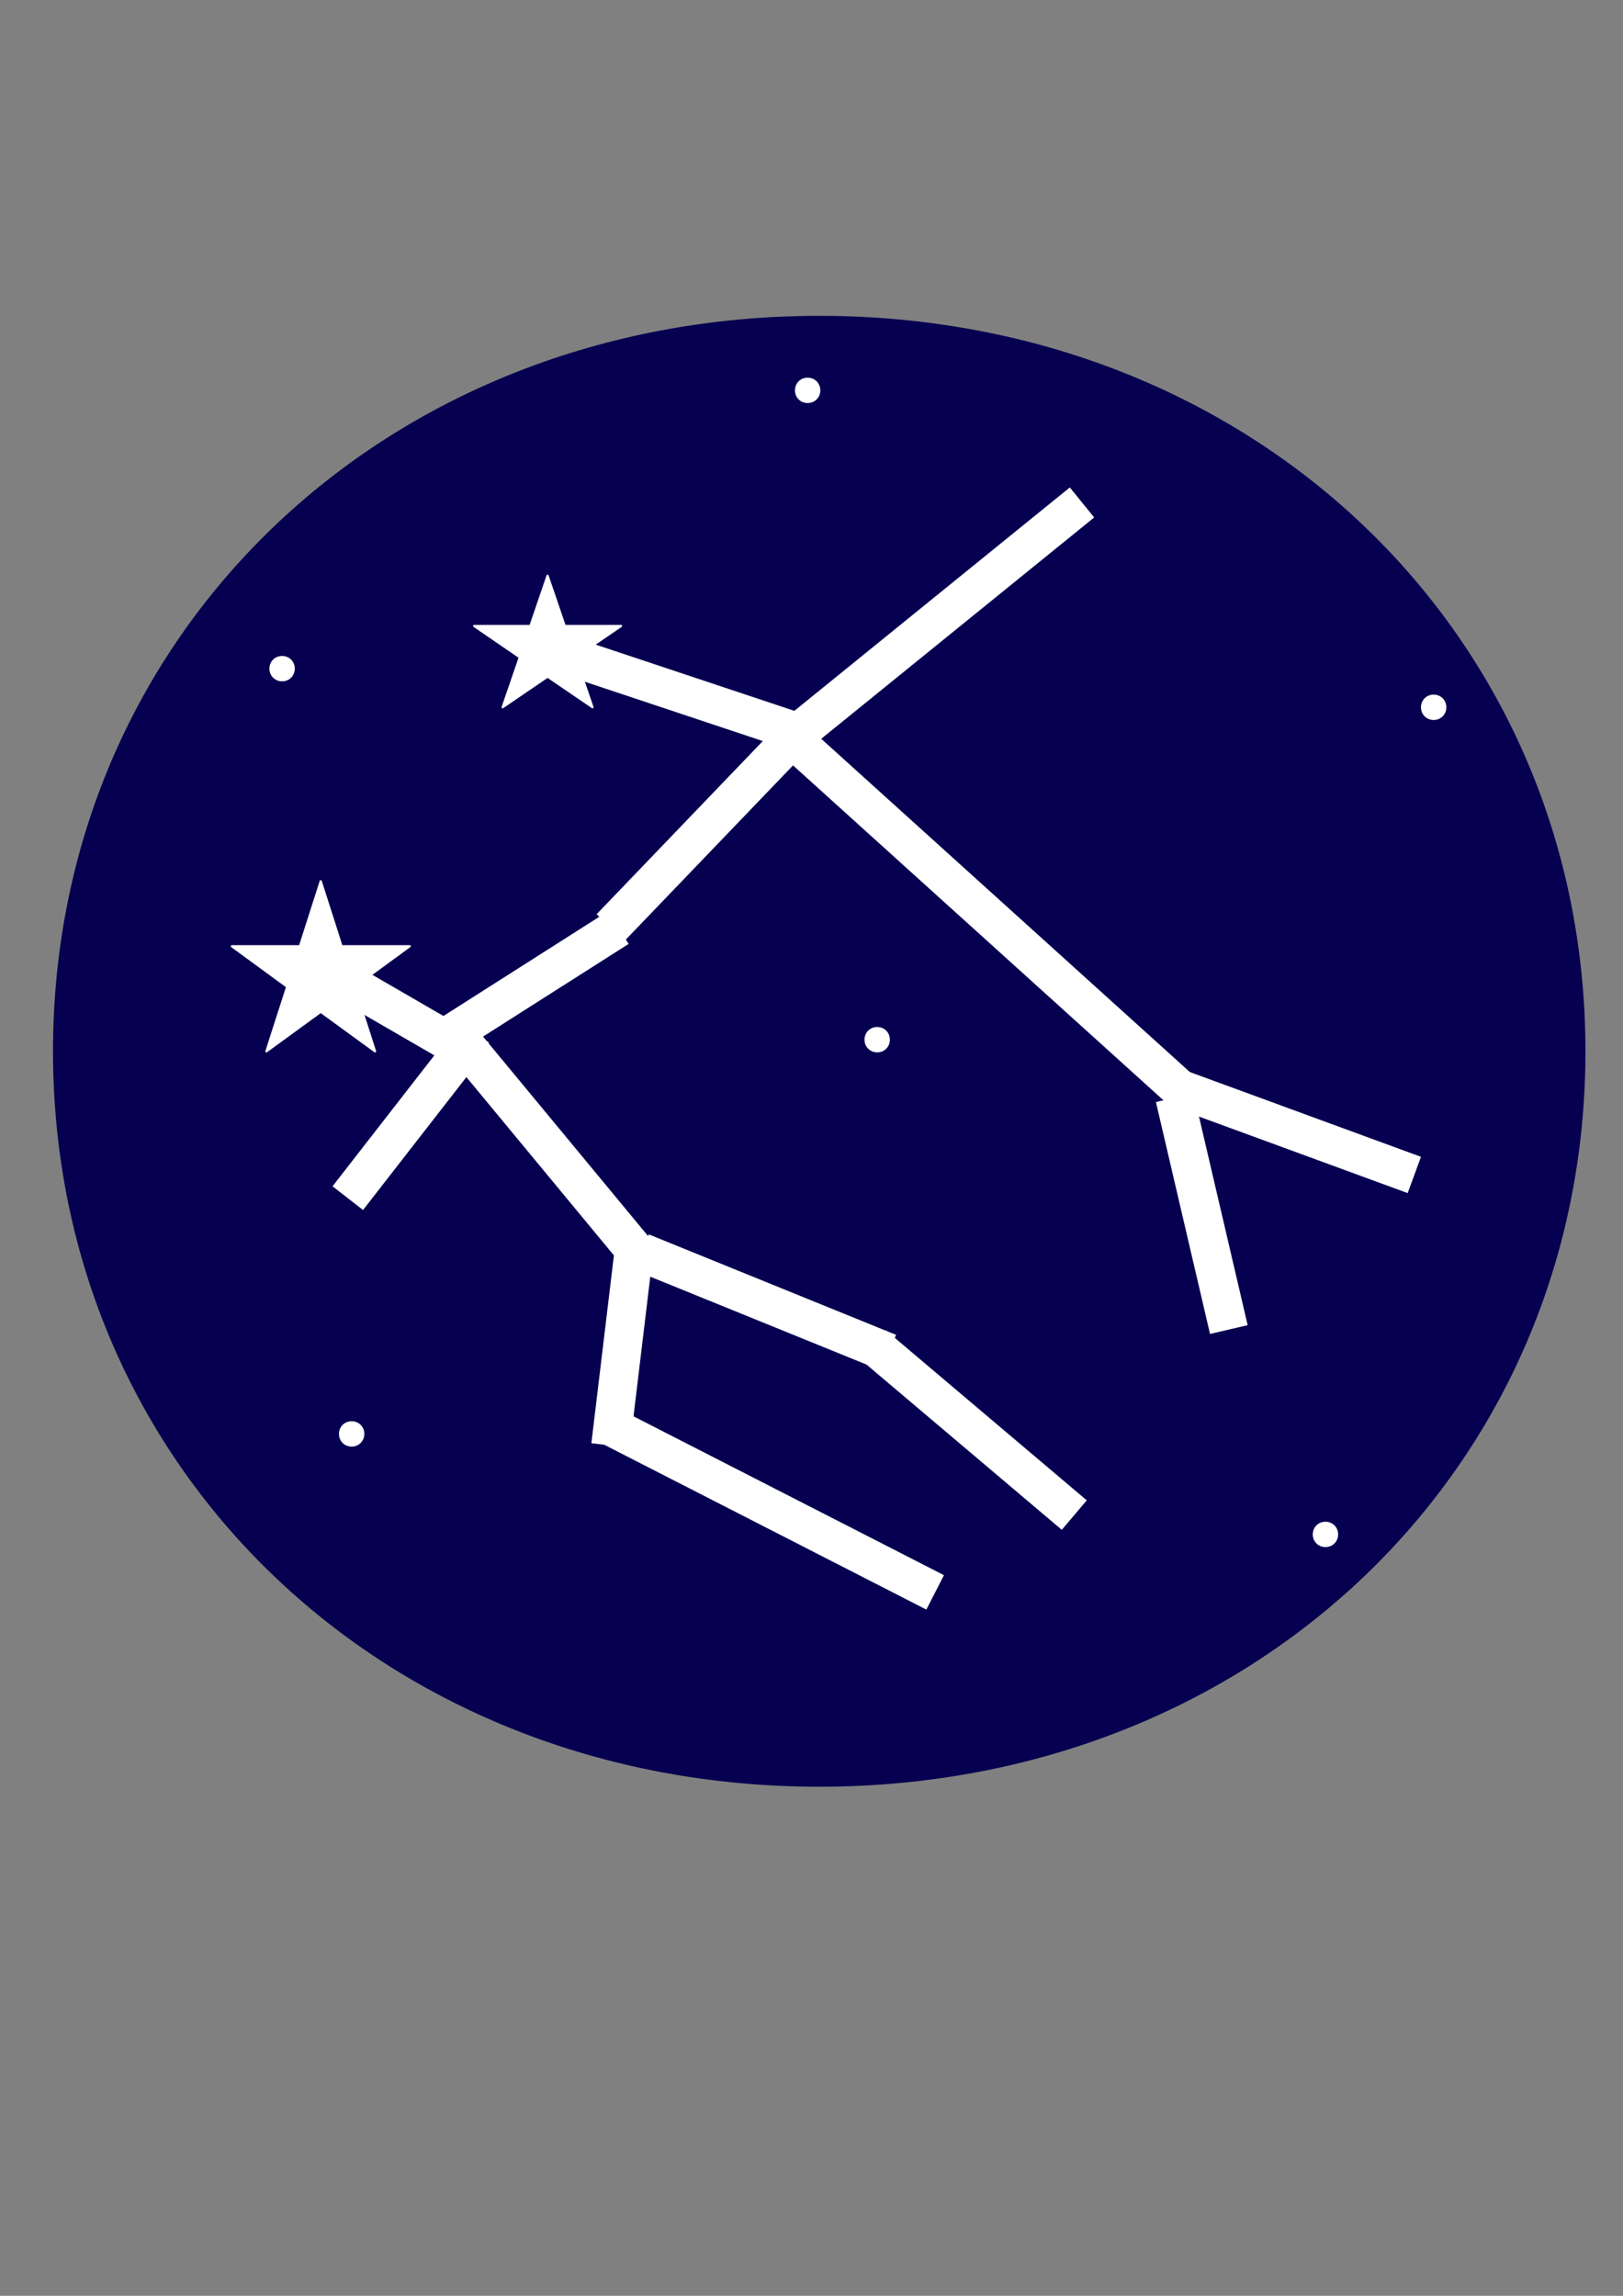 <?xml version="1.0" encoding="UTF-8"?>
<!DOCTYPE svg PUBLIC "-//W3C//DTD SVG 1.1//EN" "http://www.w3.org/Graphics/SVG/1.1/DTD/svg11.dtd">
<svg version="1.2" width="210mm" height="297mm" viewBox="0 0 21000 29700" preserveAspectRatio="xMidYMid" fill-rule="evenodd" stroke-width="28.222" stroke-linejoin="round" xmlns="http://www.w3.org/2000/svg" xmlns:ooo="http://xml.openoffice.org/svg/export" xmlns:xlink="http://www.w3.org/1999/xlink" xmlns:presentation="http://sun.com/xmlns/staroffice/presentation" xmlns:smil="http://www.w3.org/2001/SMIL20/" xmlns:anim="urn:oasis:names:tc:opendocument:xmlns:animation:1.0" xml:space="preserve">
 <rect x="0" y="0" width="21000" height="29700" fill="#808080" stroke="none"/>
 <defs class="ClipPathGroup">
  <clipPath id="presentation_clip_path" clipPathUnits="userSpaceOnUse">
   <rect x="0" y="0" width="21000" height="29700"/>
  </clipPath>
 </defs>
 <defs class="TextShapeIndex">
  <g ooo:slide="id1" ooo:id-list="id3 id4 id5 id6 id7 id8 id9 id10 id11 id12 id13 id14 id15 id16 id17 id18 id19 id20 id21 id22 id23 id24 id25"/>
 </defs>
 <defs class="EmbeddedBulletChars">
  <g id="bullet-char-template(57356)" transform="scale(0,-0)">
   <path d="M 580,1141 L 1163,571 580,0 -4,571 580,1141 Z"/>
  </g>
  <g id="bullet-char-template(57354)" transform="scale(0,-0)">
   <path d="M 8,1128 L 1137,1128 1137,0 8,0 8,1128 Z"/>
  </g>
  <g id="bullet-char-template(10146)" transform="scale(0,-0)">
   <path d="M 174,0 L 602,739 174,1481 1456,739 174,0 Z M 1358,739 L 309,1346 659,739 1358,739 Z"/>
  </g>
  <g id="bullet-char-template(10132)" transform="scale(0,-0)">
   <path d="M 2015,739 L 1276,0 717,0 1260,543 174,543 174,936 1260,936 717,1481 1274,1481 2015,739 Z"/>
  </g>
  <g id="bullet-char-template(10007)" transform="scale(0,-0)">
   <path d="M 0,-2 C -7,14 -16,27 -25,37 L 356,567 C 262,823 215,952 215,954 215,979 228,992 255,992 264,992 276,990 289,987 310,991 331,999 354,1012 L 381,999 492,748 772,1049 836,1024 860,1049 C 881,1039 901,1025 922,1006 886,937 835,863 770,784 769,783 710,716 594,584 L 774,223 C 774,196 753,168 711,139 L 727,119 C 717,90 699,76 672,76 641,76 570,178 457,381 L 164,-76 C 142,-110 111,-127 72,-127 30,-127 9,-110 8,-76 1,-67 -2,-52 -2,-32 -2,-23 -1,-13 0,-2 Z"/>
  </g>
  <g id="bullet-char-template(10004)" transform="scale(0,-0)">
   <path d="M 285,-33 C 182,-33 111,30 74,156 52,228 41,333 41,471 41,549 55,616 82,672 116,743 169,778 240,778 293,778 328,747 346,684 L 369,508 C 377,444 397,411 428,410 L 1163,1116 C 1174,1127 1196,1133 1229,1133 1271,1133 1292,1118 1292,1087 L 1292,965 C 1292,929 1282,901 1262,881 L 442,47 C 390,-6 338,-33 285,-33 Z"/>
  </g>
  <g id="bullet-char-template(9679)" transform="scale(0,-0)">
   <path d="M 813,0 C 632,0 489,54 383,161 276,268 223,411 223,592 223,773 276,916 383,1023 489,1130 632,1184 813,1184 992,1184 1136,1130 1245,1023 1353,916 1407,772 1407,592 1407,412 1353,268 1245,161 1136,54 992,0 813,0 Z"/>
  </g>
  <g id="bullet-char-template(8226)" transform="scale(0,-0)">
   <path d="M 346,457 C 273,457 209,483 155,535 101,586 74,649 74,723 74,796 101,859 155,911 209,963 273,989 346,989 419,989 480,963 531,910 582,859 608,796 608,723 608,648 583,586 532,535 482,483 420,457 346,457 Z"/>
  </g>
  <g id="bullet-char-template(8211)" transform="scale(0,-0)">
   <path d="M -4,459 L 1135,459 1135,606 -4,606 -4,459 Z"/>
  </g>
 </defs>
 <defs class="TextEmbeddedBitmaps"/>
 <g>
  <g id="id2" class="Master_Slide">
   <g id="bg-id2" class="Background"/>
   <g id="bo-id2" class="BackgroundObjects"/>
  </g>
 </g>
 <g class="SlideGroup">
  <g>
   <g id="id1" class="Slide" clip-path="url(#presentation_clip_path)">
    <g class="Page">
     <g class="com.sun.star.drawing.CustomShape">
      <g id="id3">
       <rect class="BoundingBox" stroke="none" fill="none" x="699" y="4099" width="19804" height="19004"/>
       <path fill="rgb(6,0,80)" stroke="none" d="M 10600,4100 C 16213,4100 20500,8214 20500,13600 20500,18986 16213,23100 10600,23100 4987,23100 700,18986 700,13600 700,8214 4987,4100 10600,4100 Z M 700,4100 L 700,4100 Z M 20501,23101 L 20501,23101 Z"/>
       <path fill="none" stroke="rgb(6,0,80)" d="M 10600,4100 C 16213,4100 20500,8214 20500,13600 20500,18986 16213,23100 10600,23100 4987,23100 700,18986 700,13600 700,8214 4987,4100 10600,4100 Z"/>
       <path fill="none" stroke="rgb(6,0,80)" d="M 700,4100 L 700,4100 Z"/>
       <path fill="none" stroke="rgb(6,0,80)" d="M 20501,23101 L 20501,23101 Z"/>
      </g>
     </g>
     <g class="com.sun.star.drawing.CustomShape">
      <g id="id4">
       <rect class="BoundingBox" stroke="none" fill="none" x="2999" y="11399" width="2304" height="2204"/>
       <path fill="rgb(255,255,255)" stroke="none" d="M 4150,11400 L 3881,12241 3000,12241 3716,12765 3447,13601 4150,13089 4853,13601 4584,12765 5301,12241 4419,12241 4150,11400 4150,11400 Z M 3000,11400 L 3000,11400 Z M 5301,13601 L 5301,13601 Z"/>
       <path fill="none" stroke="rgb(255,255,255)" d="M 4150,11400 L 3881,12241 3000,12241 3716,12765 3447,13601 4150,13089 4853,13601 4584,12765 5301,12241 4419,12241 4150,11400 4150,11400 Z"/>
       <path fill="none" stroke="rgb(255,255,255)" d="M 3000,11400 L 3000,11400 Z"/>
       <path fill="none" stroke="rgb(255,255,255)" d="M 5301,13601 L 5301,13601 Z"/>
      </g>
     </g>
     <g class="com.sun.star.drawing.CustomShape">
      <g id="id5">
       <rect class="BoundingBox" stroke="none" fill="none" x="6134" y="7447" width="1904" height="1704"/>
       <path fill="rgb(255,255,255)" stroke="none" d="M 7085,7448 L 6863,8098 6135,8098 6726,8503 6504,9149 7085,8753 7666,9149 7444,8503 8036,8098 7307,8098 7085,7448 7085,7448 Z M 6135,7448 L 6135,7448 Z M 8036,9149 L 8036,9149 Z"/>
       <path fill="none" stroke="rgb(255,255,255)" d="M 7085,7448 L 6863,8098 6135,8098 6726,8503 6504,9149 7085,8753 7666,9149 7444,8503 8036,8098 7307,8098 7085,7448 7085,7448 Z"/>
       <path fill="none" stroke="rgb(255,255,255)" d="M 6135,7448 L 6135,7448 Z"/>
       <path fill="none" stroke="rgb(255,255,255)" d="M 8036,9149 L 8036,9149 Z"/>
      </g>
     </g>
     <g class="com.sun.star.drawing.LineShape">
      <g id="id6">
       <rect class="BoundingBox" stroke="none" fill="none" x="4050" y="12350" width="2401" height="1601"/>
       <path fill="none" stroke="rgb(255,255,255)" stroke-width="500" stroke-linejoin="round" d="M 4300,12600 L 6200,13700"/>
      </g>
     </g>
     <g class="com.sun.star.drawing.LineShape">
      <g id="id7">
       <rect class="BoundingBox" stroke="none" fill="none" x="5750" y="13250" width="2901" height="3401"/>
       <path fill="none" stroke="rgb(255,255,255)" stroke-width="500" stroke-linejoin="round" d="M 6000,13500 L 8400,16400"/>
      </g>
     </g>
     <g class="com.sun.star.drawing.LineShape">
      <g id="id8">
       <rect class="BoundingBox" stroke="none" fill="none" x="7650" y="15950" width="801" height="3001"/>
       <path fill="none" stroke="rgb(255,255,255)" stroke-width="500" stroke-linejoin="round" d="M 8200,16200 L 7900,18700"/>
      </g>
     </g>
     <g class="com.sun.star.drawing.LineShape">
      <g id="id9">
       <rect class="BoundingBox" stroke="none" fill="none" x="7550" y="18150" width="4801" height="2701"/>
       <path fill="none" stroke="rgb(255,255,255)" stroke-width="500" stroke-linejoin="round" d="M 7800,18400 L 12100,20600"/>
      </g>
     </g>
     <g class="com.sun.star.drawing.LineShape">
      <g id="id10">
       <rect class="BoundingBox" stroke="none" fill="none" x="8050" y="15950" width="3701" height="1801"/>
       <path fill="none" stroke="rgb(255,255,255)" stroke-width="500" stroke-linejoin="round" d="M 8300,16200 L 11500,17500"/>
      </g>
     </g>
     <g class="com.sun.star.drawing.LineShape">
      <g id="id11">
       <rect class="BoundingBox" stroke="none" fill="none" x="11050" y="17150" width="3101" height="2701"/>
       <path fill="none" stroke="rgb(255,255,255)" stroke-width="500" stroke-linejoin="round" d="M 11300,17400 L 13900,19600"/>
      </g>
     </g>
     <g class="com.sun.star.drawing.LineShape">
      <g id="id12">
       <rect class="BoundingBox" stroke="none" fill="none" x="4250" y="13450" width="1901" height="2301"/>
       <path fill="none" stroke="rgb(255,255,255)" stroke-width="500" stroke-linejoin="round" d="M 5900,13700 L 4500,15500"/>
      </g>
     </g>
     <g class="com.sun.star.drawing.LineShape">
      <g id="id13">
       <rect class="BoundingBox" stroke="none" fill="none" x="5550" y="11750" width="2701" height="1901"/>
       <path fill="none" stroke="rgb(255,255,255)" stroke-width="500" stroke-linejoin="round" d="M 5800,13400 L 8000,12000"/>
      </g>
     </g>
     <g class="com.sun.star.drawing.LineShape">
      <g id="id14">
       <rect class="BoundingBox" stroke="none" fill="none" x="7650" y="9250" width="2901" height="3001"/>
       <path fill="none" stroke="rgb(255,255,255)" stroke-width="500" stroke-linejoin="round" d="M 7900,12000 L 10300,9500"/>
      </g>
     </g>
     <g class="com.sun.star.drawing.LineShape">
      <g id="id15">
       <rect class="BoundingBox" stroke="none" fill="none" x="7150" y="8250" width="3501" height="1501"/>
       <path fill="none" stroke="rgb(255,255,255)" stroke-width="500" stroke-linejoin="round" d="M 7400,8500 L 10400,9500"/>
      </g>
     </g>
     <g class="com.sun.star.drawing.LineShape">
      <g id="id16">
       <rect class="BoundingBox" stroke="none" fill="none" x="10050" y="6250" width="4201" height="3501"/>
       <path fill="none" stroke="rgb(255,255,255)" stroke-width="500" stroke-linejoin="round" d="M 10300,9500 L 14000,6500"/>
      </g>
     </g>
     <g class="com.sun.star.drawing.LineShape">
      <g id="id17">
       <rect class="BoundingBox" stroke="none" fill="none" x="10050" y="9350" width="5701" height="5201"/>
       <path fill="none" stroke="rgb(255,255,255)" stroke-width="500" stroke-linejoin="round" d="M 10300,9600 L 15500,14300"/>
      </g>
     </g>
     <g class="com.sun.star.drawing.LineShape">
      <g id="id18">
       <rect class="BoundingBox" stroke="none" fill="none" x="14950" y="13950" width="1201" height="3501"/>
       <path fill="none" stroke="rgb(255,255,255)" stroke-width="500" stroke-linejoin="round" d="M 15200,14200 L 15900,17200"/>
      </g>
     </g>
     <g class="com.sun.star.drawing.LineShape">
      <g id="id19">
       <rect class="BoundingBox" stroke="none" fill="none" x="15050" y="13850" width="3501" height="1601"/>
       <path fill="none" stroke="rgb(255,255,255)" stroke-width="500" stroke-linejoin="round" d="M 15300,14100 L 18300,15200"/>
      </g>
     </g>
     <g class="com.sun.star.drawing.CustomShape">
      <g id="id20">
       <rect class="BoundingBox" stroke="none" fill="none" x="11199" y="13299" width="304" height="304"/>
       <path fill="rgb(255,255,255)" stroke="none" d="M 11350,13300 C 11435,13300 11500,13365 11500,13450 11500,13535 11435,13600 11350,13600 11265,13600 11200,13535 11200,13450 11200,13365 11265,13300 11350,13300 Z M 11200,13300 L 11200,13300 Z M 11501,13601 L 11501,13601 Z"/>
       <path fill="none" stroke="rgb(255,255,255)" d="M 11350,13300 C 11435,13300 11500,13365 11500,13450 11500,13535 11435,13600 11350,13600 11265,13600 11200,13535 11200,13450 11200,13365 11265,13300 11350,13300 Z"/>
       <path fill="none" stroke="rgb(255,255,255)" d="M 11200,13300 L 11200,13300 Z"/>
       <path fill="none" stroke="rgb(255,255,255)" d="M 11501,13601 L 11501,13601 Z"/>
      </g>
     </g>
     <g class="com.sun.star.drawing.CustomShape">
      <g id="id21">
       <rect class="BoundingBox" stroke="none" fill="none" x="4399" y="18399" width="304" height="304"/>
       <path fill="rgb(255,255,255)" stroke="none" d="M 4550,18400 C 4635,18400 4700,18465 4700,18550 4700,18635 4635,18700 4550,18700 4465,18700 4400,18635 4400,18550 4400,18465 4465,18400 4550,18400 Z M 4400,18400 L 4400,18400 Z M 4701,18701 L 4701,18701 Z"/>
       <path fill="none" stroke="rgb(255,255,255)" d="M 4550,18400 C 4635,18400 4700,18465 4700,18550 4700,18635 4635,18700 4550,18700 4465,18700 4400,18635 4400,18550 4400,18465 4465,18400 4550,18400 Z"/>
       <path fill="none" stroke="rgb(255,255,255)" d="M 4400,18400 L 4400,18400 Z"/>
       <path fill="none" stroke="rgb(255,255,255)" d="M 4701,18701 L 4701,18701 Z"/>
      </g>
     </g>
     <g class="com.sun.star.drawing.CustomShape">
      <g id="id22">
       <rect class="BoundingBox" stroke="none" fill="none" x="3499" y="8499" width="304" height="304"/>
       <path fill="rgb(255,255,255)" stroke="none" d="M 3650,8500 C 3735,8500 3800,8565 3800,8650 3800,8735 3735,8800 3650,8800 3565,8800 3500,8735 3500,8650 3500,8565 3565,8500 3650,8500 Z M 3500,8500 L 3500,8500 Z M 3801,8801 L 3801,8801 Z"/>
       <path fill="none" stroke="rgb(255,255,255)" d="M 3650,8500 C 3735,8500 3800,8565 3800,8650 3800,8735 3735,8800 3650,8800 3565,8800 3500,8735 3500,8650 3500,8565 3565,8500 3650,8500 Z"/>
       <path fill="none" stroke="rgb(255,255,255)" d="M 3500,8500 L 3500,8500 Z"/>
       <path fill="none" stroke="rgb(255,255,255)" d="M 3801,8801 L 3801,8801 Z"/>
      </g>
     </g>
     <g class="com.sun.star.drawing.CustomShape">
      <g id="id23">
       <rect class="BoundingBox" stroke="none" fill="none" x="10299" y="4899" width="304" height="304"/>
       <path fill="rgb(255,255,255)" stroke="none" d="M 10450,4900 C 10535,4900 10600,4965 10600,5050 10600,5135 10535,5200 10450,5200 10365,5200 10300,5135 10300,5050 10300,4965 10365,4900 10450,4900 Z M 10300,4900 L 10300,4900 Z M 10601,5201 L 10601,5201 Z"/>
       <path fill="none" stroke="rgb(255,255,255)" d="M 10450,4900 C 10535,4900 10600,4965 10600,5050 10600,5135 10535,5200 10450,5200 10365,5200 10300,5135 10300,5050 10300,4965 10365,4900 10450,4900 Z"/>
       <path fill="none" stroke="rgb(255,255,255)" d="M 10300,4900 L 10300,4900 Z"/>
       <path fill="none" stroke="rgb(255,255,255)" d="M 10601,5201 L 10601,5201 Z"/>
      </g>
     </g>
     <g class="com.sun.star.drawing.CustomShape">
      <g id="id24">
       <rect class="BoundingBox" stroke="none" fill="none" x="16999" y="19699" width="304" height="304"/>
       <path fill="rgb(255,255,255)" stroke="none" d="M 17150,19700 C 17235,19700 17300,19765 17300,19850 17300,19935 17235,20000 17150,20000 17065,20000 17000,19935 17000,19850 17000,19765 17065,19700 17150,19700 Z M 17000,19700 L 17000,19700 Z M 17301,20001 L 17301,20001 Z"/>
       <path fill="none" stroke="rgb(255,255,255)" d="M 17150,19700 C 17235,19700 17300,19765 17300,19850 17300,19935 17235,20000 17150,20000 17065,20000 17000,19935 17000,19850 17000,19765 17065,19700 17150,19700 Z"/>
       <path fill="none" stroke="rgb(255,255,255)" d="M 17000,19700 L 17000,19700 Z"/>
       <path fill="none" stroke="rgb(255,255,255)" d="M 17301,20001 L 17301,20001 Z"/>
      </g>
     </g>
     <g class="com.sun.star.drawing.CustomShape">
      <g id="id25">
       <rect class="BoundingBox" stroke="none" fill="none" x="18399" y="8999" width="304" height="304"/>
       <path fill="rgb(255,255,255)" stroke="none" d="M 18550,9000 C 18635,9000 18700,9065 18700,9150 18700,9235 18635,9300 18550,9300 18465,9300 18400,9235 18400,9150 18400,9065 18465,9000 18550,9000 Z M 18400,9000 L 18400,9000 Z M 18701,9301 L 18701,9301 Z"/>
       <path fill="none" stroke="rgb(255,255,255)" d="M 18550,9000 C 18635,9000 18700,9065 18700,9150 18700,9235 18635,9300 18550,9300 18465,9300 18400,9235 18400,9150 18400,9065 18465,9000 18550,9000 Z"/>
       <path fill="none" stroke="rgb(255,255,255)" d="M 18400,9000 L 18400,9000 Z"/>
       <path fill="none" stroke="rgb(255,255,255)" d="M 18701,9301 L 18701,9301 Z"/>
      </g>
     </g>
    </g>
   </g>
  </g>
 </g>
</svg>